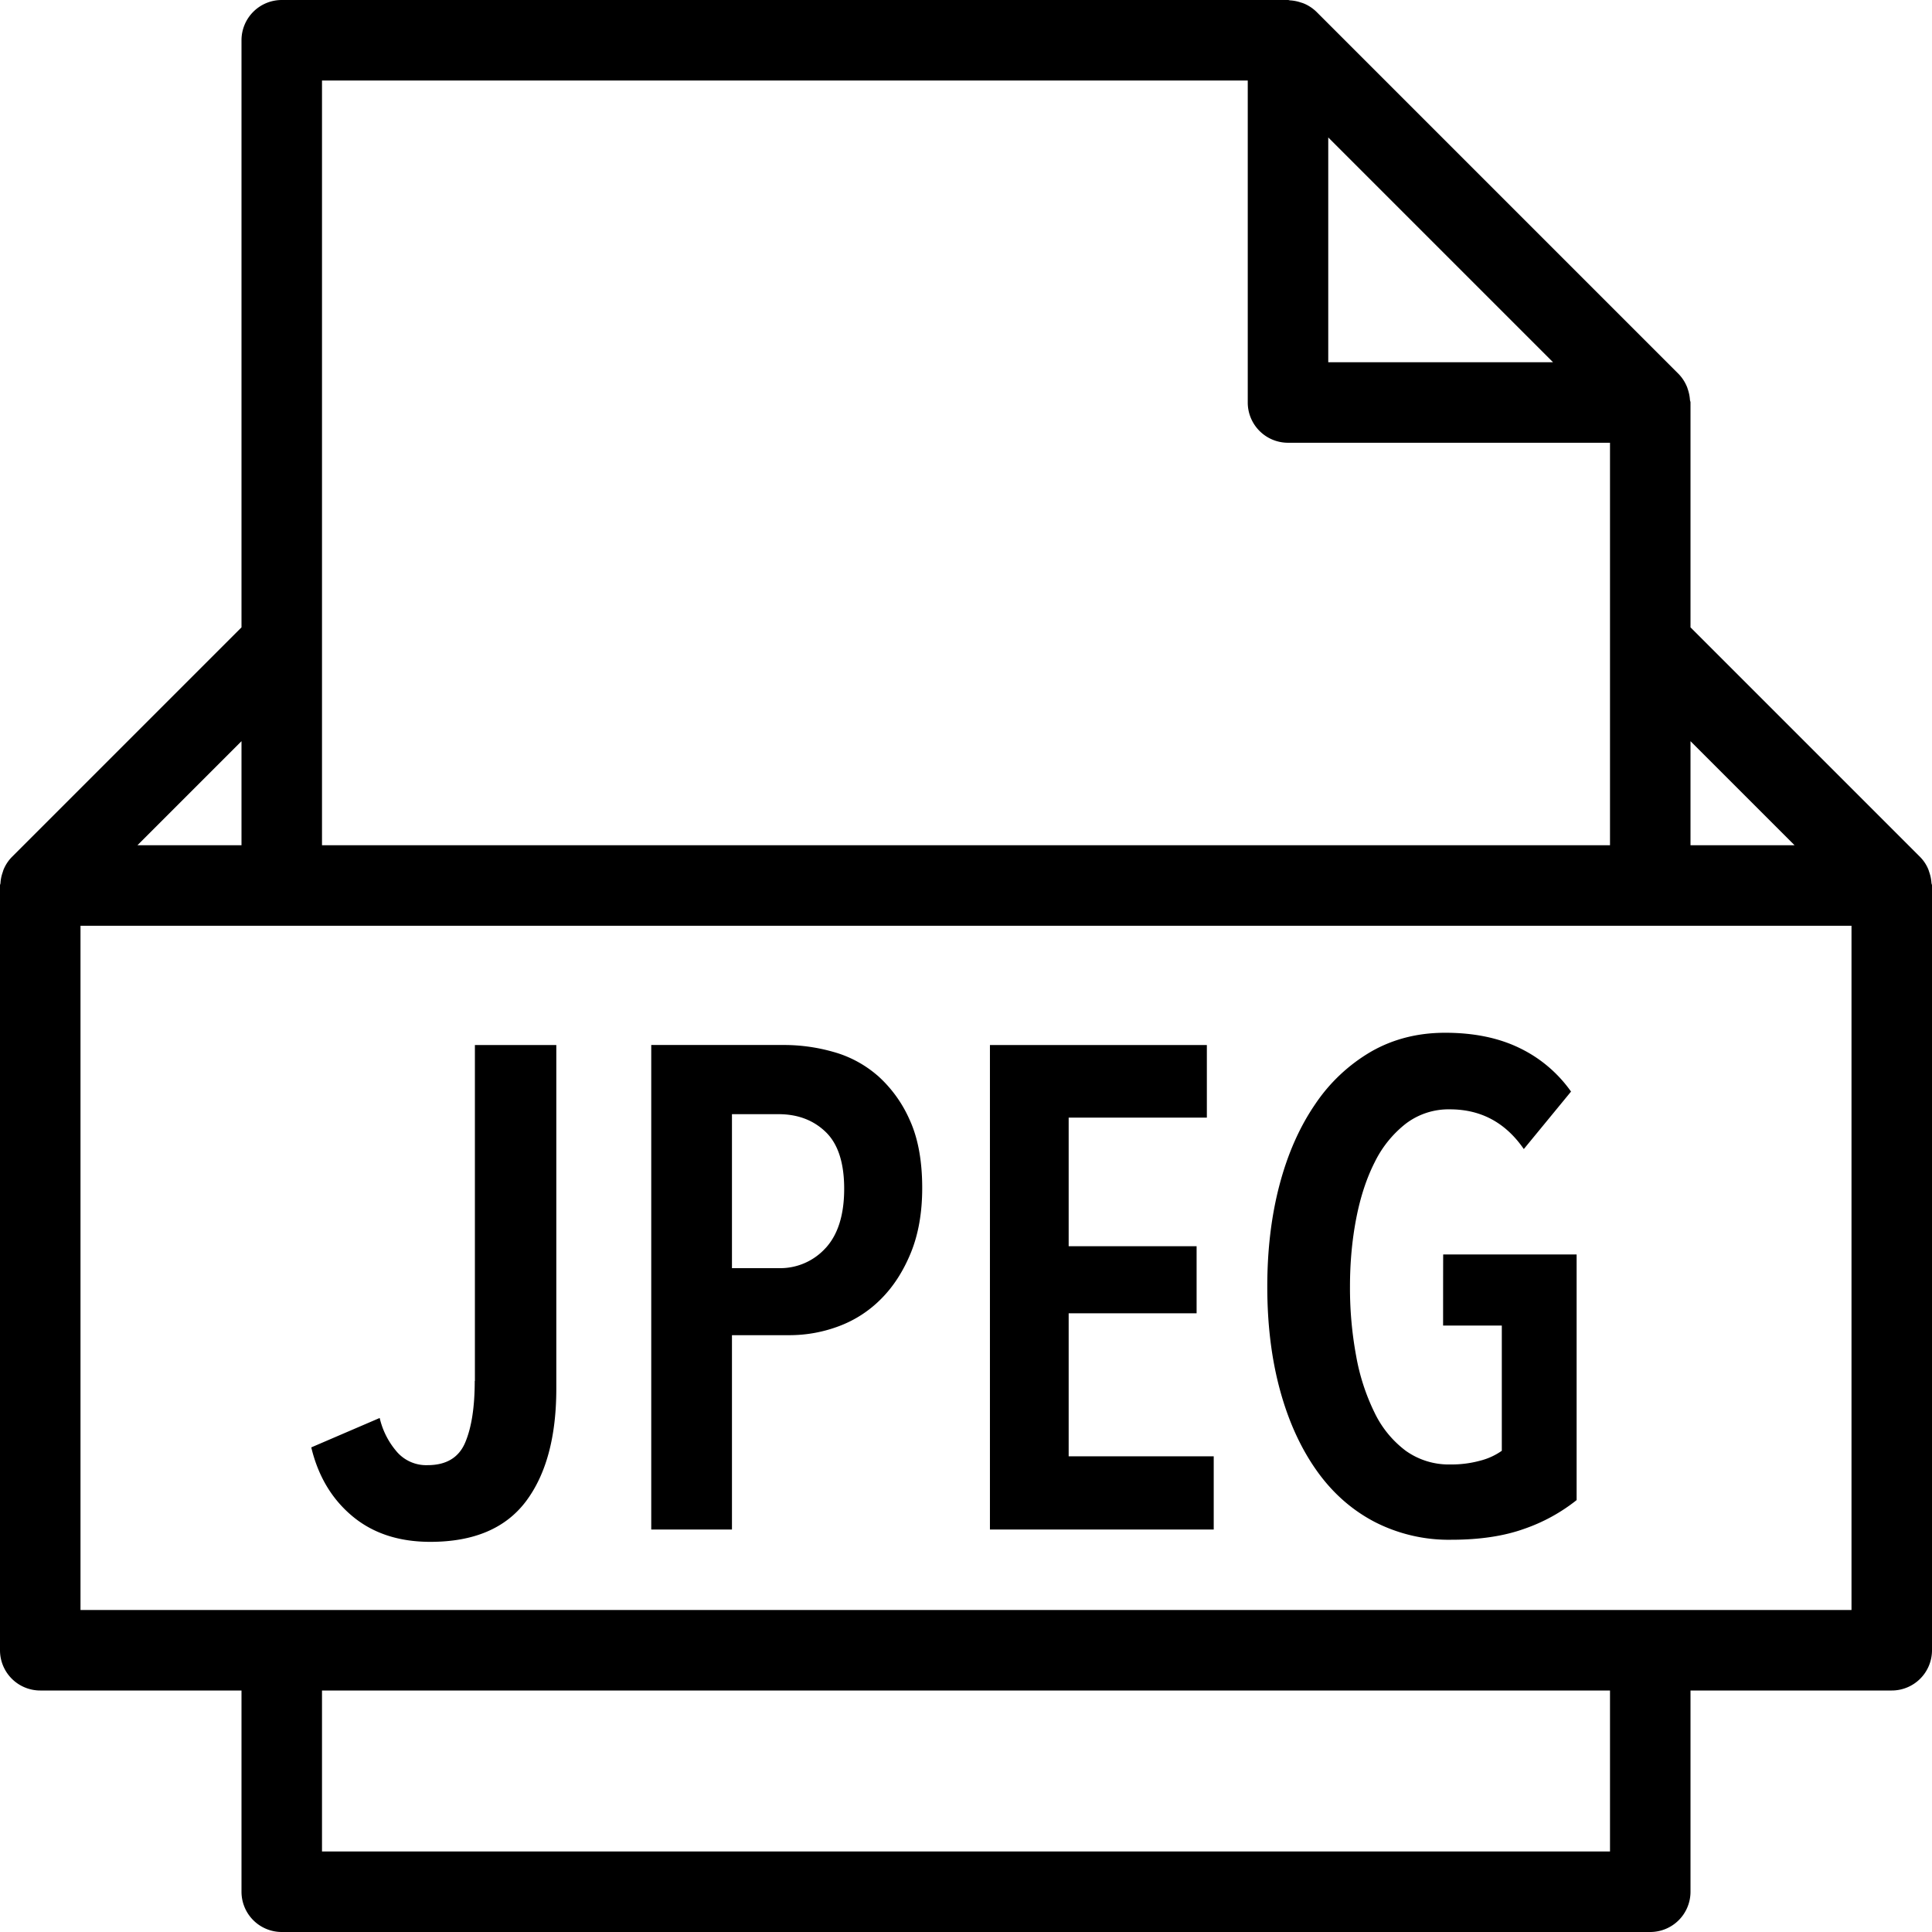 <svg xmlns="http://www.w3.org/2000/svg" viewBox="0 0 36 36" style="enable-background:new 0 0 48 48" xml:space="preserve" width="36" height="36"><path d="M35.99 16.453a.742.742 0 0 0-.04-.198c-.008-.024-.014-.047-.025-.071a.718.718 0 0 0-.145-.214l-.001-.001L31.5 11.69V7.5c0-.017-.008-.031-.01-.047a.771.771 0 0 0-.038-.193c-.008-.024-.014-.047-.026-.071a.748.748 0 0 0-.147-.22l-6.75-6.75a.754.754 0 0 0-.22-.148.497.497 0 0 0-.068-.024.748.748 0 0 0-.199-.04C24.028.007 24.015 0 24 0H5.25a.75.75 0 0 0-.75.75v10.94L.22 15.97l-.002.002a.735.735 0 0 0-.144.214c-.011.023-.017.046-.025.071a.715.715 0 0 0-.04.198C.008 16.47 0 16.483 0 16.5v14.25a.75.75 0 0 0 .75.75H4.5v3.75a.75.75 0 0 0 .75.75h25.5a.75.75 0 0 0 .75-.75V31.5h3.75a.75.75 0 0 0 .75-.75V16.5c0-.017-.008-.03-.01-.046zm-2.551-.703H31.5v-1.939l1.939 1.939zm-4.5-9H24.75V2.561l4.189 4.189zM6 1.5h17.25v6a.75.75 0 0 0 .75.75h6v7.5H6V1.5zM4.5 13.811v1.939H2.561L4.5 13.811zM30 34.5H6v-3h24v3zm4.5-4.5h-33V17.25h33V30z"/><path d="M19.913 24.471h2.384v-1.25h-2.384v-2.396h2.575v-1.352h-4.042V28.5h4.17v-1.364h-2.703Zm-3.564-4.431a2.115 2.115 0 0 0-.823-.44 3.34 3.34 0 0 0-.892-.128h-2.499V28.5h1.504v-3.621h1.071c.314 0 .62-.055.918-.166a2.175 2.175 0 0 0 .79-.51c.229-.229.414-.516.555-.861.14-.344.211-.746.211-1.205 0-.51-.079-.935-.236-1.275a2.393 2.393 0 0 0-.599-.823zm-.963 3.213a1.14 1.14 0 0 1-.88.377h-.867v-2.869h.867c.357 0 .65.11.88.332.229.221.344.574.344 1.058s-.115.852-.344 1.103zm-6.54 2.48c0 .485-.059.867-.178 1.147s-.352.421-.701.421a.724.724 0 0 1-.593-.274 1.462 1.462 0 0 1-.299-.605L5.8 26.97c.128.535.383.962.765 1.281.383.32.867.479 1.454.479.808 0 1.4-.251 1.779-.752.378-.502.568-1.203.568-2.104v-6.401H8.849v6.26zM26.887 24.7h1.097v2.333a1.21 1.21 0 0 1-.401.184 2.019 2.019 0 0 1-.554.071 1.38 1.38 0 0 1-.835-.255 1.933 1.933 0 0 1-.58-.708 3.958 3.958 0 0 1-.344-1.058 6.943 6.943 0 0 1-.115-1.294c0-.442.038-.862.115-1.262s.191-.75.344-1.052a2.063 2.063 0 0 1 .58-.72 1.317 1.317 0 0 1 .823-.268c.578 0 1.037.247 1.377.74l.88-1.071a2.501 2.501 0 0 0-.956-.81c-.391-.191-.854-.286-1.39-.286-.51 0-.969.117-1.377.35a3.188 3.188 0 0 0-1.045.982c-.289.422-.51.92-.663 1.498s-.229 1.211-.229 1.9c0 .706.079 1.347.236 1.925s.383 1.075.676 1.492.652.737 1.078.962a3.02 3.02 0 0 0 1.441.338c.527 0 .98-.068 1.358-.204a3.288 3.288 0 0 0 .975-.535v-4.577h-2.486c-.002 0-.002 1.326-.002 1.326z"/></svg>
